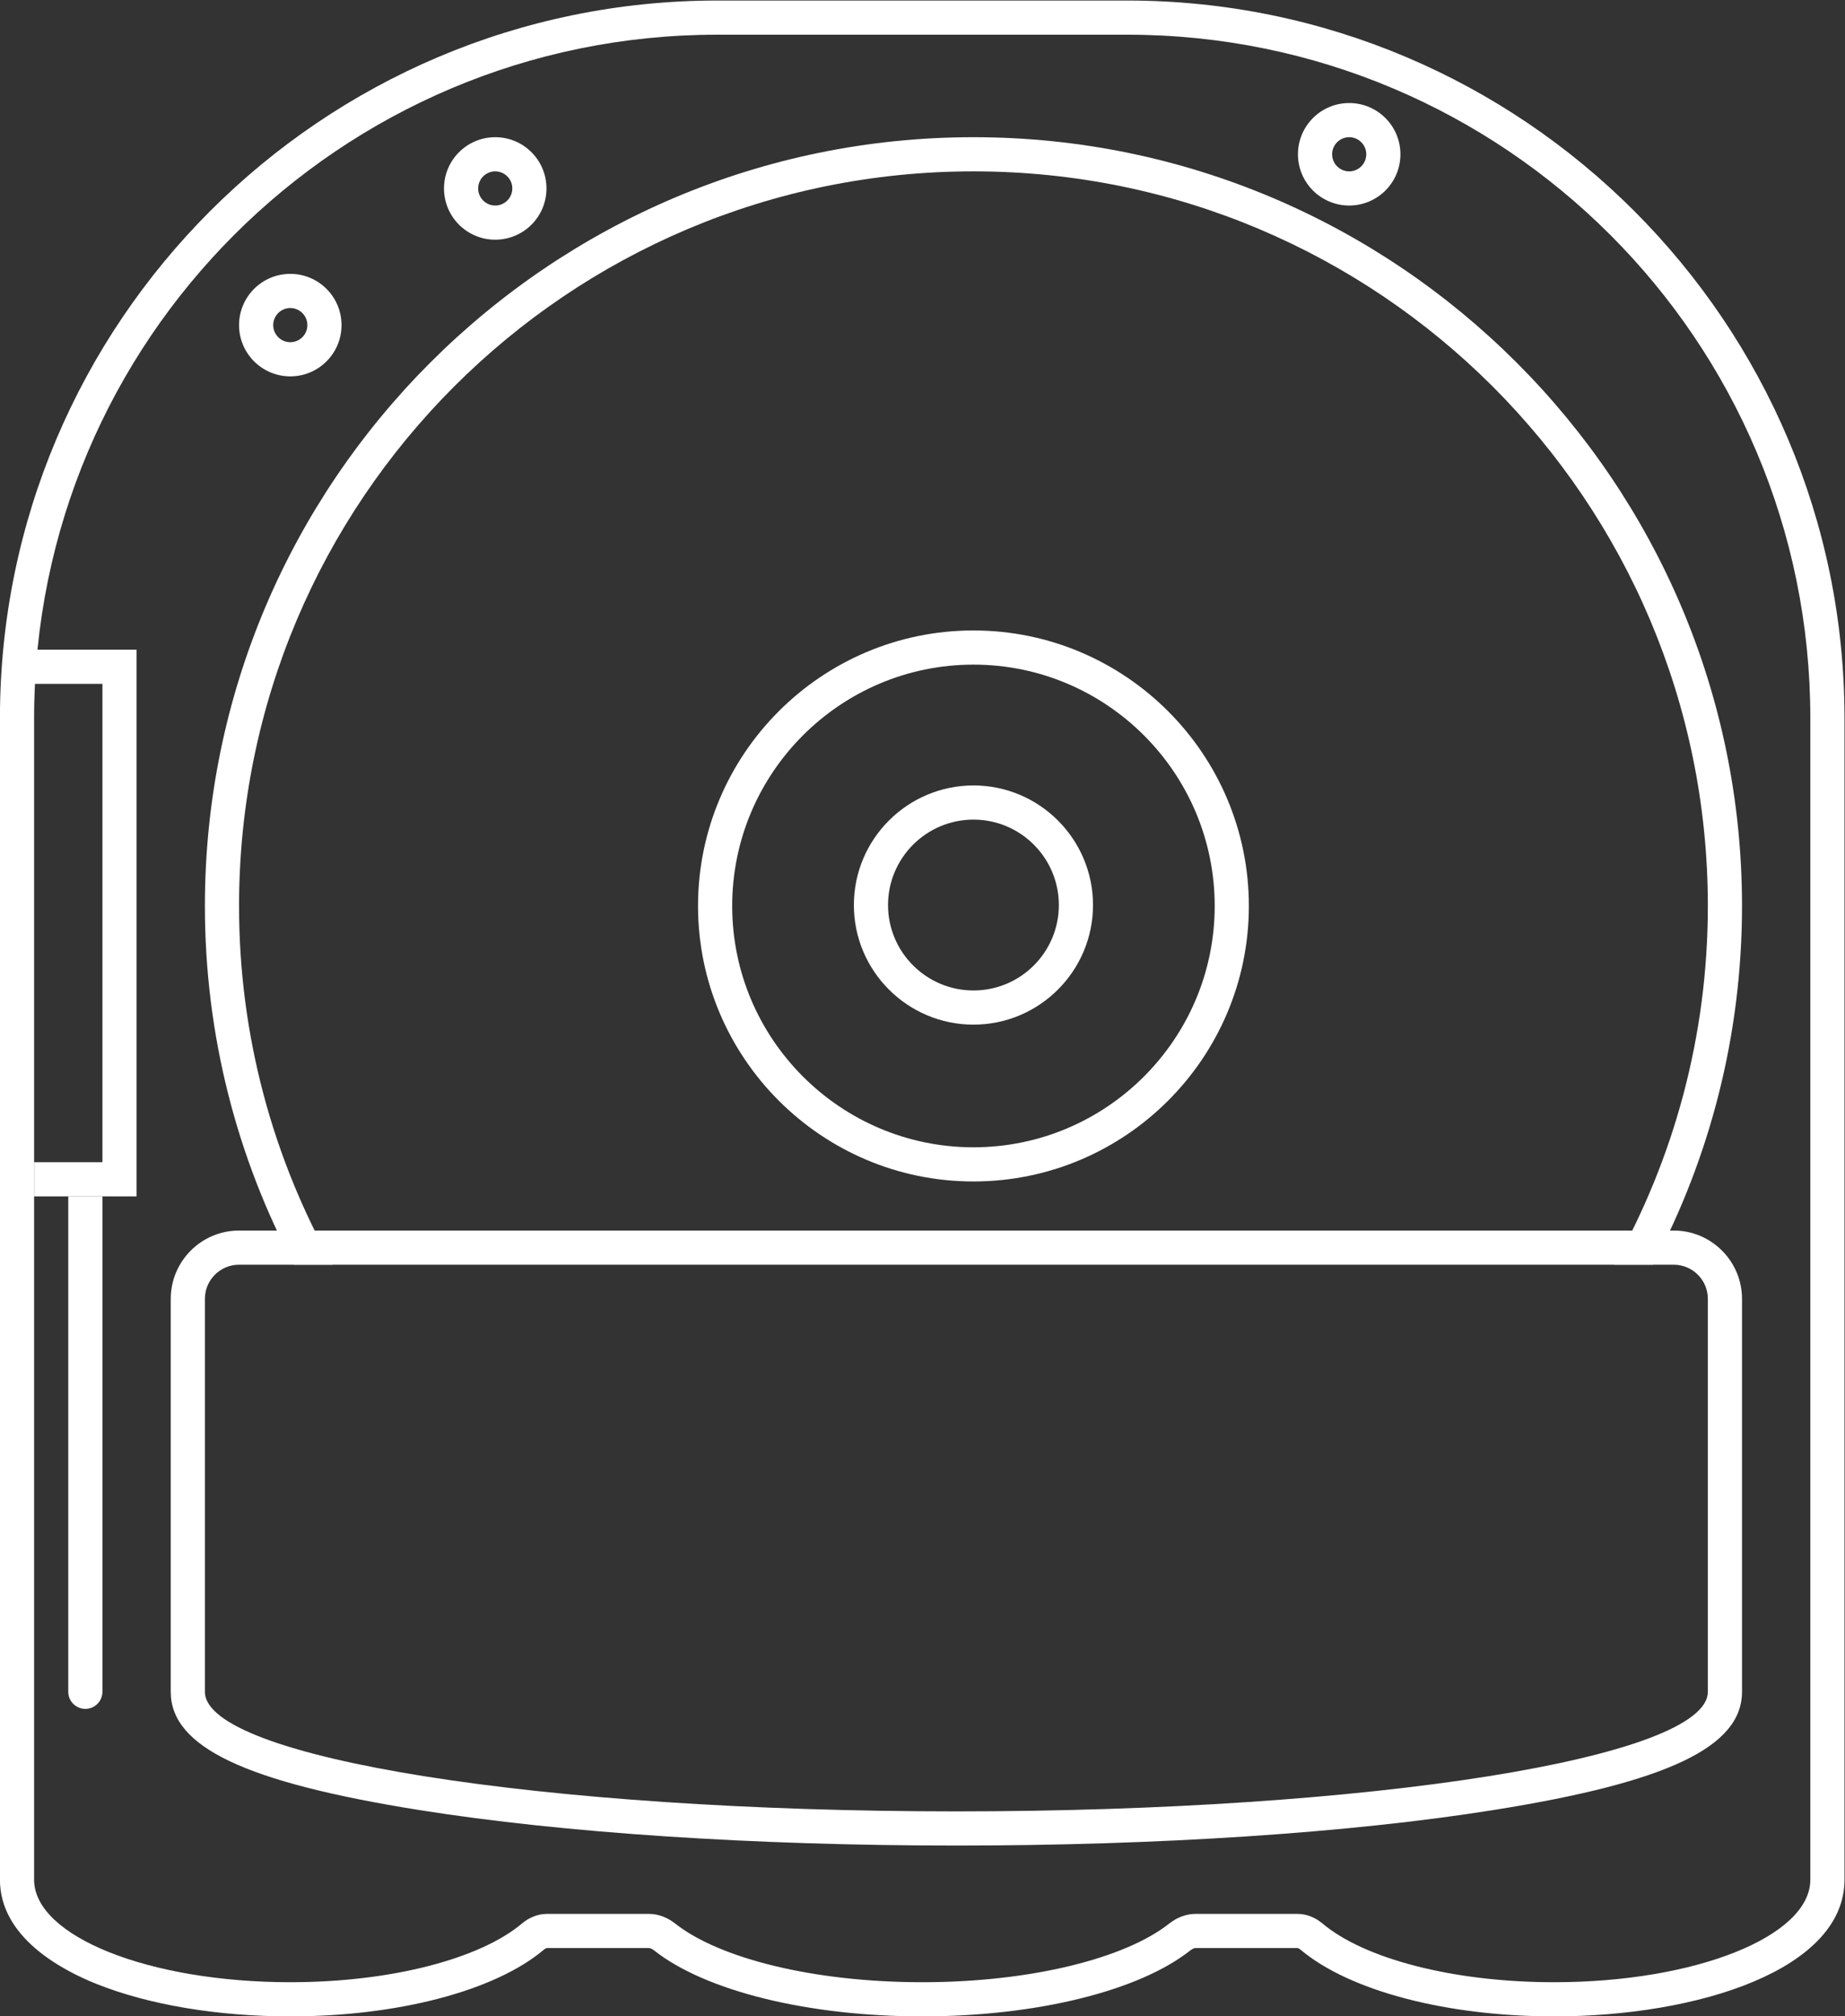 <?xml version="1.0" encoding="UTF-8" standalone="no"?>
<svg
   xmlns:dc="http://purl.org/dc/elements/1.1/"
   xmlns:cc="http://creativecommons.org/ns#"
   xmlns:rdf="http://www.w3.org/1999/02/22-rdf-syntax-ns#"
   xmlns:svg="http://www.w3.org/2000/svg"
   xmlns="http://www.w3.org/2000/svg"
   viewBox="0 0 288 314.667"
   height="314.667"
   width="288"
   xml:space="preserve"
   id="svg2"
   version="1.1"><rect x="0" y="0" width="288" height="314.667" fill="#333333" stroke="none"/><defs
     id="defs6"><clipPath
       id="clipPath18"
       clipPathUnits="userSpaceOnUse"><path
         id="path16"
         d="M 0,256 H 256 V 0 H 0 Z" /></clipPath></defs><g
     transform="matrix(1.333,0,0,-1.333,-32,330.667)"
     id="g10"><g
       id="g12"><g
         clip-path="url(#clipPath18)"
         id="g14"><g
           transform="translate(156,248)"
           id="g20"><path
             id="path22"
             style="fill:#ffffff;fill-opacity:1;fill-rule:nonzero;stroke:none"
             d="m 0,0 h -48 c -46.318,0 -84,-37.682 -84,-84 v -124 -12 c 0,-6.681 7.081,-10.511 11.301,-12.199 6.128,-2.451 14.189,-3.801 22.699,-3.801 12.605,0 23.983,2.991 29.692,7.806 0.182,0.153 0.323,0.194 0.377,0.194 h 11.909 c 0.173,0 0.399,-0.1 0.619,-0.273 6.027,-4.766 18.06,-7.727 31.403,-7.727 13.343,0 25.376,2.961 31.403,7.727 0.22,0.173 0.446,0.273 0.619,0.273 h 11.909 c 0.054,0 0.195,-0.041 0.377,-0.194 5.71,-4.815 17.087,-7.806 29.692,-7.806 16.896,0 34,5.496 34,16 v 12 124 C 84,-37.682 46.317,0 0,0 m -122,-200 c 1.104,0 2,0.896 2,2 v 58 h -4 v -58 c 0,-1.104 0.896,-2 2,-2 M 0,-4 c 44.183,0 80,-35.817 80,-80 v -124 -12 c 0,-6.627 -13.432,-12 -30,-12 -11.973,0 -22.303,2.807 -27.113,6.863 -0.835,0.704 -1.865,1.137 -2.956,1.137 H 8.022 c -1.134,0 -2.21,-0.432 -3.1,-1.136 C -0.209,-229.193 -11.229,-232 -24,-232 c -12.772,0 -23.791,2.807 -28.922,6.864 -0.891,0.704 -1.965,1.136 -3.1,1.136 h -11.909 c -1.091,0 -2.121,-0.433 -2.955,-1.137 C -75.697,-229.193 -86.027,-232 -98,-232 c -16.568,0 -30,5.373 -30,12 v 12 124 c 0,44.183 35.817,80 80,80 H 0" /></g><g
           transform="translate(138.002,156.108)"
           id="g24"><path
             id="path26"
             style="fill:#ffffff;fill-opacity:1;fill-rule:nonzero;stroke:none"
             d="m 0,0 c -7.723,0 -14.005,-6.282 -14.005,-14.004 0,-7.719 6.282,-13.998 14.005,-13.998 7.719,0 13.998,6.279 13.998,13.998 C 13.998,-6.282 7.719,0 0,0 m 0,-4 c 5.516,0 9.998,-4.485 9.998,-10.004 0,-5.516 -4.482,-9.998 -9.998,-9.998 -5.513,0 -10.005,4.482 -10.005,9.998 C -10.005,-8.485 -5.513,-4 0,-4" /></g><g
           transform="translate(220,104)"
           id="g28"><path
             id="path30"
             style="fill:#ffffff;fill-opacity:1;fill-rule:nonzero;stroke:none"
             d="m 0,0 h -168 c -4.411,0 -8,-3.589 -8,-8 v -46 c 0,-6.458 8.717,-10.6 29.146,-13.85 16.822,-2.676 39.145,-4.15 62.854,-4.15 23.71,0 46.031,1.474 62.854,4.15 C -0.717,-64.6 8,-60.458 8,-54 V -8 C 8,-3.589 4.411,0 0,0 m 0,-4 c 2.209,0 4,-1.791 4,-4 v -46 c 0,-7.732 -39.399,-14 -88,-14 -48.601,0 -88,6.268 -88,14 v 46 c 0,2.209 1.791,4 4,4 H 0" /></g><g
           transform="translate(28,172)"
           id="g32"><path
             id="path34"
             style="fill:#ffffff;fill-opacity:1;fill-rule:nonzero;stroke:none"
             d="M 0,0 V -4 H 8 V -60 H 0 v -4 H 12 V 0 Z" /></g><g
           transform="translate(82,232)"
           id="g36"><path
             id="path38"
             style="fill:#ffffff;fill-opacity:1;fill-rule:nonzero;stroke:none"
             d="m 0,0 c -3.313,0 -6,-2.687 -6,-6 0,-3.313 2.687,-6 6,-6 3.313,0 6,2.687 6,6 0,3.313 -2.687,6 -6,6 m 0,-4 c 1.103,0 2,-0.897 2,-2 0,-1.103 -0.897,-2 -2,-2 -1.103,0 -2,0.897 -2,2 0,1.103 0.897,2 2,2" /></g><g
           transform="translate(182,236)"
           id="g40"><path
             id="path42"
             style="fill:#ffffff;fill-opacity:1;fill-rule:nonzero;stroke:none"
             d="m 0,0 c -3.313,0 -6,-2.687 -6,-6 0,-3.313 2.687,-6 6,-6 3.313,0 6,2.687 6,6 0,3.313 -2.687,6 -6,6 m 0,-4 c 1.103,0 2,-0.897 2,-2 0,-1.103 -0.897,-2 -2,-2 -1.103,0 -2,0.897 -2,2 0,1.103 0.897,2 2,2" /></g><g
           transform="translate(58,216)"
           id="g44"><path
             id="path46"
             style="fill:#ffffff;fill-opacity:1;fill-rule:nonzero;stroke:none"
             d="m 0,0 c -3.313,0 -6,-2.687 -6,-6 0,-3.313 2.687,-6 6,-6 3.313,0 6,2.687 6,6 0,3.313 -2.687,6 -6,6 m 0,-4 c 1.103,0 2,-0.897 2,-2 0,-1.103 -0.897,-2 -2,-2 -1.103,0 -2,0.897 -2,2 0,1.103 0.897,2 2,2" /></g><g
           transform="translate(62.958,100)"
           id="g48"><path
             id="path50"
             style="fill:#ffffff;fill-opacity:1;fill-rule:nonzero;stroke:none"
             d="m 0,0 c -6.968,12.424 -10.958,26.742 -10.958,42 0,47.497 38.499,86 86,86 47.486,0 86,-38.503 86,-86 0,-15.258 -3.991,-29.576 -10.961,-42 h 4.539 c 6.649,12.546 10.422,26.84 10.422,42 0,49.626 -40.374,90 -90,90 -49.626,0 -90,-40.374 -90,-90 0,-15.16 3.773,-29.454 10.422,-42 z" /></g><g
           transform="translate(109.747,142)"
           id="g52"><path
             id="path54"
             style="fill:#ffffff;fill-opacity:1;fill-rule:nonzero;stroke:none"
             d="m 0,0 c 0,15.579 12.674,28.253 28.253,28.253 15.578,0 28.25,-12.674 28.25,-28.253 0,-15.579 -12.672,-28.254 -28.25,-28.254 C 12.674,-28.254 0,-15.579 0,0 m 60.503,0 c 0,17.784 -14.465,32.253 -32.25,32.253 C 10.466,32.253 -4,17.784 -4,0 c 0,-17.784 14.466,-32.254 32.253,-32.254 17.785,0 32.25,14.47 32.25,32.254" /></g></g></g></g></svg>